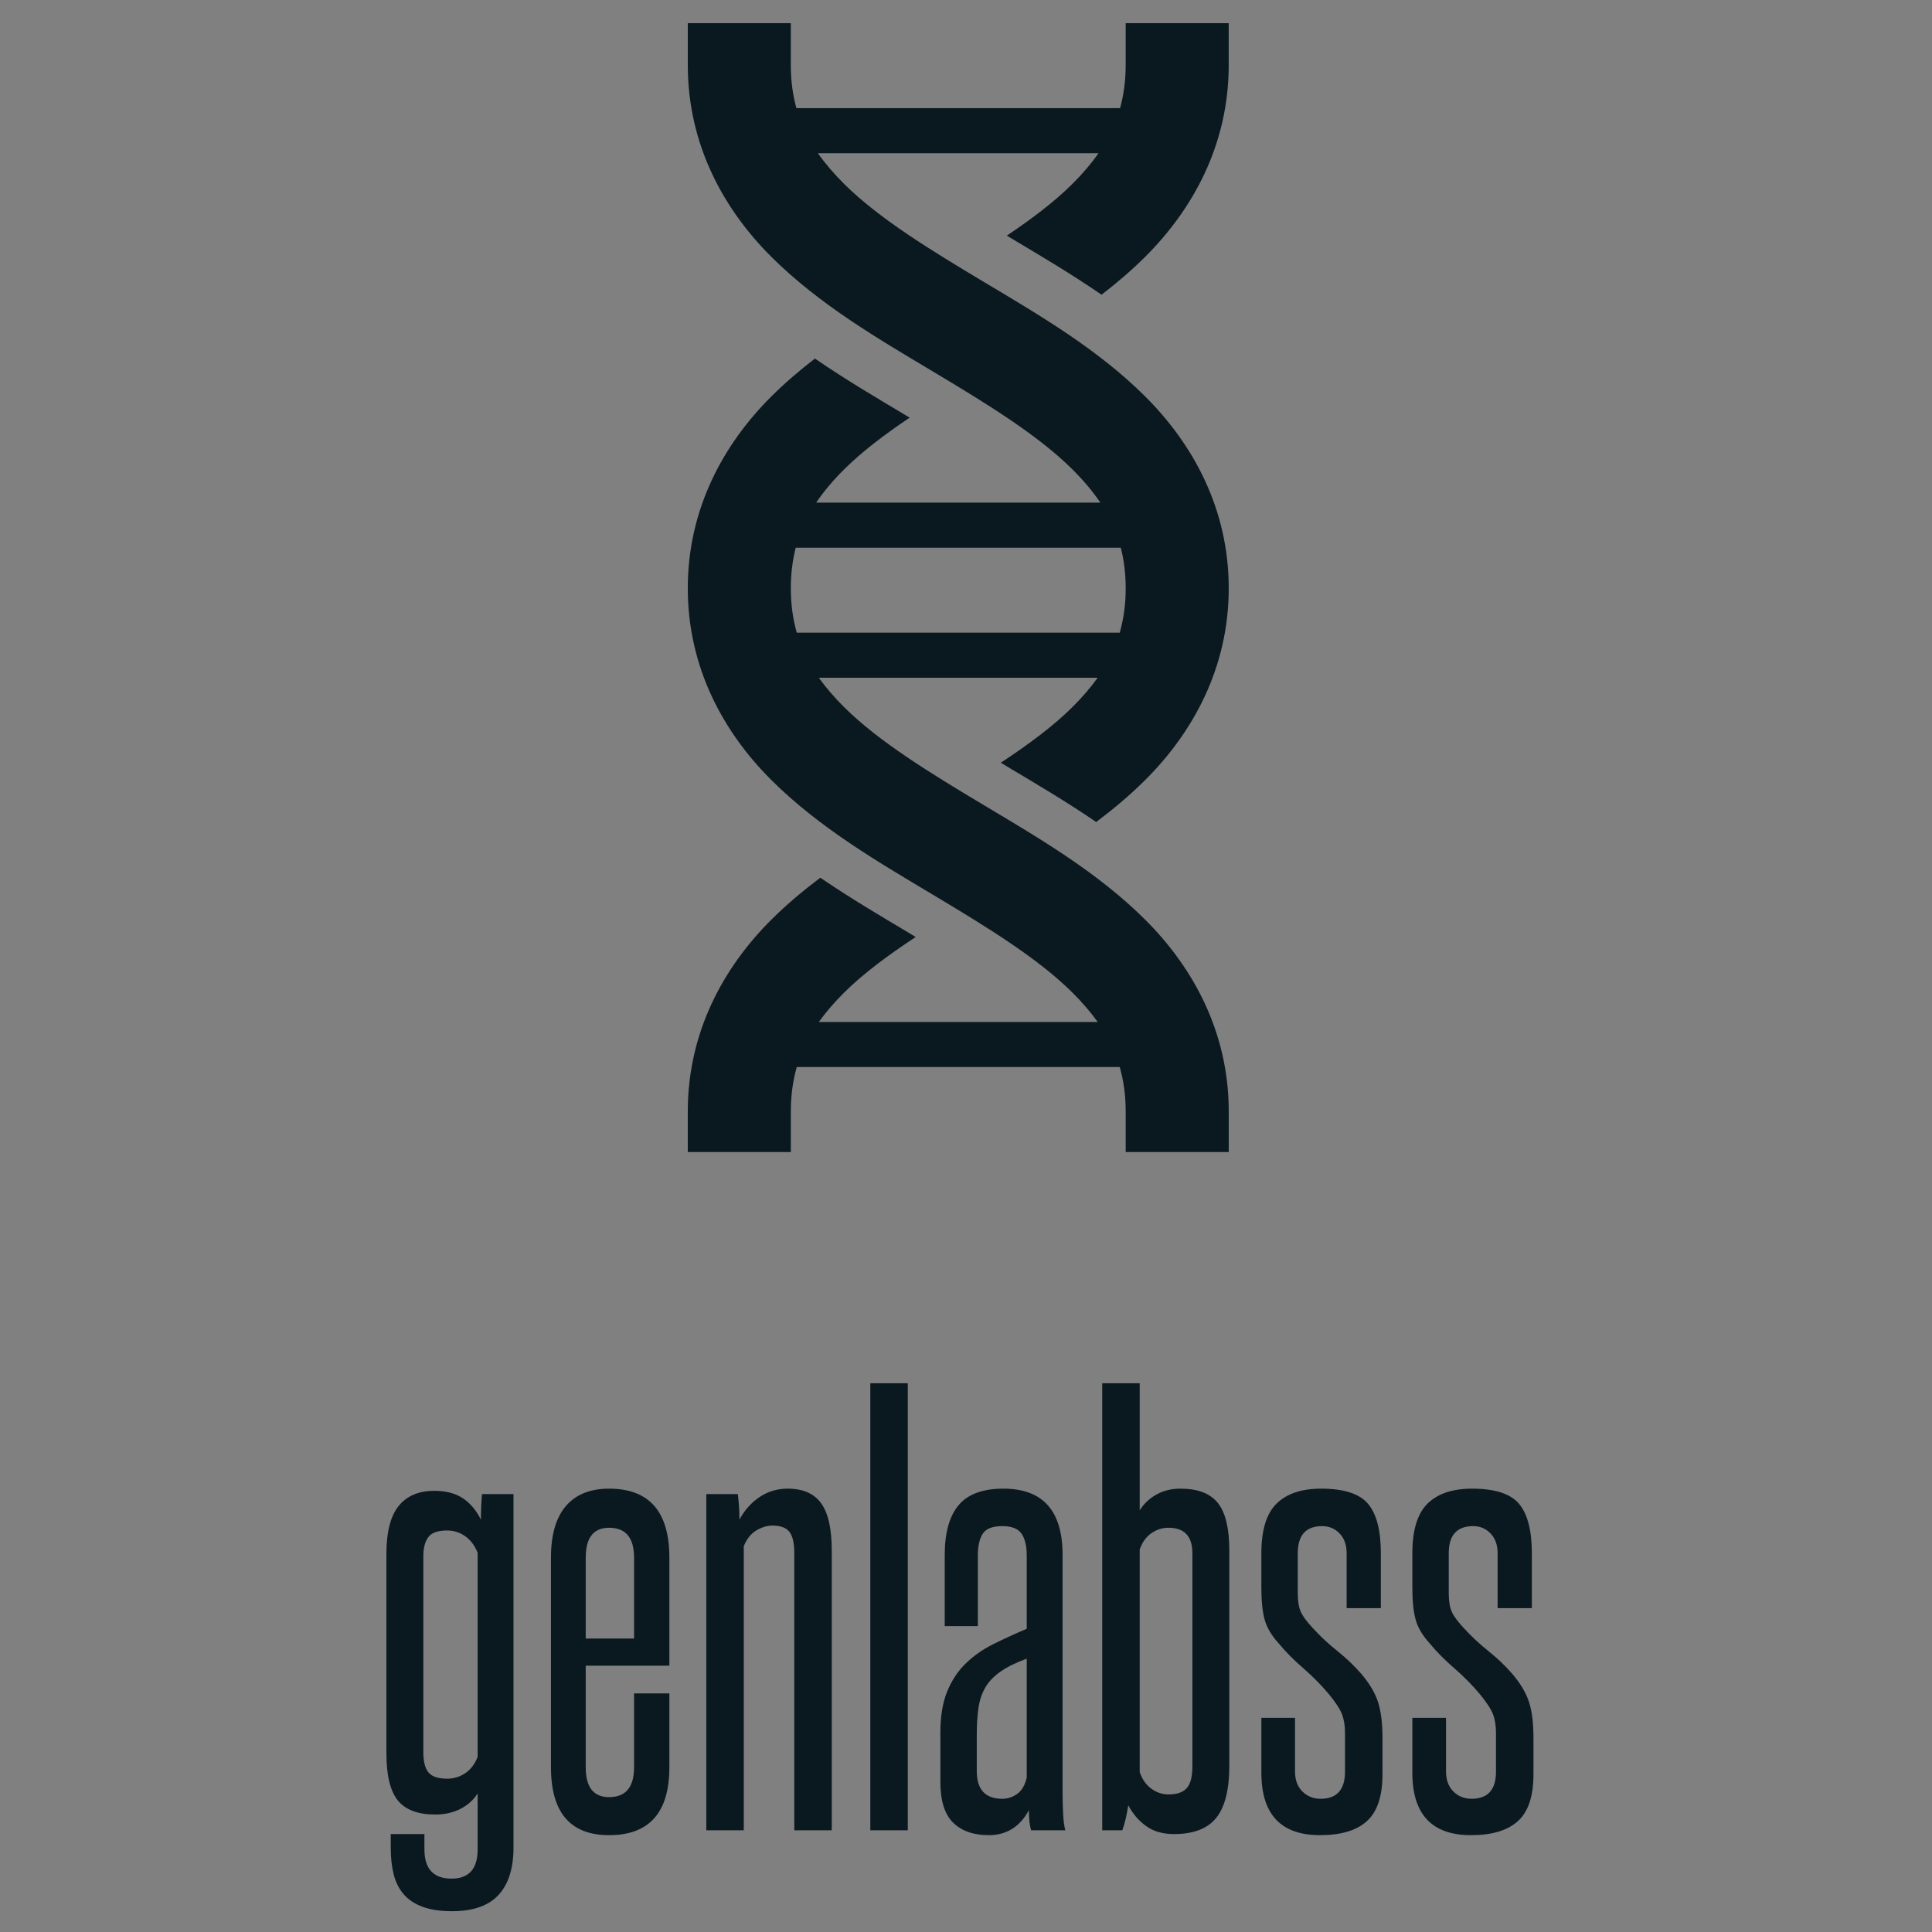 <?xml version="1.0" encoding="utf-8"?>
<!DOCTYPE svg PUBLIC "-//W3C//DTD SVG 1.1//EN" "http://www.w3.org/Graphics/SVG/1.1/DTD/svg11.dtd">
<svg version="1.1" id="Layer_1" xmlns="http://www.w3.org/2000/svg" xmlns:xlink="http://www.w3.org/1999/xlink" x="0px" y="0px"
	 viewBox="-50 7 250 250" xml:space="preserve">
    <rect x="-50" y="7" width="250" height="250" fill="#808080" stroke="none"/>
    <defs id="SvgjsDefs1181"></defs>
    <g id="SvgjsG1182" featurekey="root" fill="#fcfffe"></g>
    <g id="SvgjsG1183" featurekey="symbol1" fill="#0a1920"
       transform="matrix(1.623,0,0,1.623,-7.15,1.885)">
        <g transform="translate(0,-952.362)">
            <path style="color:;font-style:normal;font-variant:normal;font-weight:normal;font-stretch:normal;font-size:medium;line-height:normal;font-family:sans-serif;text-indent:0;text-align:start;text-decoration:none;text-decoration-line:none;text-decoration-style:solid;text-decoration-color:;letter-spacing:normal;word-spacing:normal;text-transform:none;direction:ltr;block-progression:tb;writing-mode:lr-tb;baseline-shift:baseline;text-anchor:start;white-space:normal;clip-rule:nonzero;display:inline;overflow:visible;visibility:visible;opacity:1;isolation:auto;mix-blend-mode:normal;color-interpolation:sRGB;color-interpolation-filters:linearRGB;solid-color:;solid-opacity:1;fill:#0a1920;fill-opacity:1;fill-rule:evenodd;stroke:none;stroke-width:8;stroke-linecap:square;stroke-linejoin:miter;stroke-miterlimit:4;stroke-dasharray:none;stroke-dashoffset:0;stroke-opacity:1;color-rendering:auto;image-rendering:auto;shape-rendering:auto;text-rendering:auto;enable-background:accumulate"
                  d="m 28.435,957.362 0,3.337 c 0,6.36 2.874,11.521 6.665,15.295 3.791,3.774 8.43,6.481 12.794,9.088 4.364,2.607 8.454,5.114 11.21,7.858 0.877,0.873 1.611,1.743 2.224,2.647 l -22.656,0 c 0.613,-0.904 1.347,-1.774 2.224,-2.647 1.43,-1.424 3.229,-2.784 5.229,-4.128 -0.115,-0.069 -0.221,-0.135 -0.337,-0.204 -2.295,-1.371 -4.765,-2.821 -7.216,-4.507 -1.208,0.935 -2.378,1.927 -3.472,3.017 -3.791,3.774 -6.665,8.935 -6.665,15.295 0,6.36 2.874,11.521 6.665,15.295 3.791,3.774 8.43,6.482 12.794,9.09 4.364,2.607 8.454,5.112 11.21,7.856 0.778,0.774 1.443,1.546 2.014,2.341 l -22.237,0 c 0.571,-0.795 1.238,-1.566 2.016,-2.341 1.54,-1.533 3.52,-2.991 5.708,-4.434 -0.189,-0.113 -0.363,-0.223 -0.554,-0.337 -2.253,-1.346 -4.663,-2.76 -7.05,-4.392 -1.362,1.028 -2.678,2.126 -3.901,3.344 -3.791,3.774 -6.665,8.933 -6.665,15.293 l 0,3.235 8.215,0 0,-3.235 c 0,-1.314 0.17,-2.47 0.473,-3.54 l 25.751,0 c 0.303,1.07 0.475,2.226 0.475,3.54 l 0,3.235 8.215,0 0,-3.235 c 0,-6.36 -2.874,-11.519 -6.665,-15.293 -3.791,-3.774 -8.43,-6.482 -12.794,-9.09 -4.364,-2.607 -8.454,-5.114 -11.21,-7.858 -0.777,-0.774 -1.443,-1.545 -2.014,-2.339 l 22.233,0 c -0.571,0.794 -1.235,1.565 -2.012,2.339 -1.54,1.533 -3.52,2.992 -5.708,4.436 0.189,0.113 0.363,0.223 0.554,0.337 2.253,1.346 4.663,2.76 7.05,4.392 1.362,-1.028 2.678,-2.126 3.901,-3.344 3.791,-3.774 6.665,-8.935 6.665,-15.295 0,-6.36 -2.874,-11.521 -6.665,-15.295 -3.791,-3.774 -8.43,-6.48 -12.794,-9.088 -4.364,-2.607 -8.454,-5.114 -11.21,-7.858 -0.811,-0.807 -1.5,-1.612 -2.086,-2.443 l 22.377,0 c -0.586,0.831 -1.273,1.636 -2.084,2.443 -1.43,1.424 -3.229,2.784 -5.229,4.128 0.115,0.069 0.221,0.135 0.337,0.204 2.295,1.371 4.764,2.821 7.216,4.507 1.208,-0.935 2.378,-1.927 3.472,-3.017 3.791,-3.774 6.665,-8.935 6.665,-15.295 l 0,-3.337 -8.215,0 0,3.337 c 0,1.272 -0.163,2.395 -0.447,3.438 l -25.807,0 c -0.285,-1.042 -0.445,-2.166 -0.445,-3.438 l 0,-3.337 -8.215,0 z m 8.604,41.818 25.919,0 c 0.249,0.986 0.391,2.044 0.391,3.233 0,1.314 -0.172,2.471 -0.475,3.542 l -25.751,0 c -0.304,-1.071 -0.473,-2.228 -0.473,-3.542 0,-1.189 0.14,-2.248 0.389,-3.233 z"></path>
        </g>
    </g>
    <g id="SvgjsG1184" featurekey="text1" fill="#0a1920"
       transform="matrix(3.514,0,0,3.514,-2.179,145.164)">
        <path d="M3.98 26.72 q-0.22 0.36 -0.63 0.57 t-0.93 0.21 q-0.96 0 -1.38 -0.52 t-0.42 -1.74 l0 -7.34 q0 -1.2 0.45 -1.76 t1.31 -0.56 q0.64 0 1.05 0.27 t0.67 0.79 q0 -0.24 0.01 -0.48 t0.03 -0.46 l1.16 0 l0 13.02 q0 1.14 -0.55 1.74 t-1.71 0.6 q-0.64 0 -1.08 -0.16 t-0.7 -0.46 t-0.37 -0.73 t-0.11 -0.99 l0 -0.5 l1.24 0 l0 0.56 q0 1.08 1 1.08 q0.96 0 0.96 -1.08 l0 -2.06 z M3.98 17.86 q-0.16 -0.4 -0.46 -0.61 t-0.66 -0.21 q-0.52 0 -0.7 0.25 t-0.18 0.69 l0 7.22 q0 0.52 0.19 0.75 t0.69 0.23 q0.36 0 0.66 -0.2 t0.46 -0.6 l0 -7.52 z M9.74 18.04 q0 -1.1 -0.92 -1.1 q-0.86 0 -0.86 1.1 l0 2.98 l1.78 0 l0 -2.98 z M9.74 23.04 l1.3 0 l0 2.72 q0 2.5 -2.22 2.5 q-2.14 0 -2.14 -2.5 l0 -7.72 q0 -1.26 0.55 -1.9 t1.59 -0.64 q2.22 0 2.22 2.54 l0 3.98 l-3.08 0 l0 3.74 q0 1.1 0.86 1.1 q0.92 0 0.92 -1.1 l0 -2.72 z M15.64 28.08 l0 -10.22 q0 -0.54 -0.18 -0.77 t-0.62 -0.23 q-0.3 0 -0.6 0.18 t-0.46 0.58 l0 10.46 l-1.38 0 l0 -12.38 l1.16 0 q0.06 0.46 0.06 0.94 q0.28 -0.52 0.74 -0.83 t1.04 -0.31 q0.84 0 1.23 0.54 t0.39 1.74 l0 10.3 l-1.38 0 z M18.44 28.08 l0 -16.46 l1.38 0 l0 16.46 l-1.38 0 z M24.36 28.08 q-0.08 -0.26 -0.08 -0.74 q-0.5 0.92 -1.48 0.92 q-0.84 0 -1.31 -0.46 t-0.47 -1.5 l0 -1.82 q0 -0.9 0.25 -1.51 t0.68 -1.03 t1.01 -0.71 t1.24 -0.57 l0 -2.7 q0 -0.52 -0.19 -0.8 t-0.71 -0.28 q-0.54 0 -0.72 0.28 t-0.18 0.8 l0 2.6 l-1.22 0 l0 -2.62 q0 -1.22 0.51 -1.83 t1.65 -0.61 q2.18 0 2.18 2.44 l0 8.72 q0 0.44 0.02 0.82 t0.08 0.6 l-1.26 0 z M24.2 21.76 q-0.6 0.22 -0.97 0.48 t-0.56 0.59 t-0.25 0.76 t-0.06 0.99 l0 1.32 q0 1.02 0.94 1.02 q0.3 0 0.55 -0.18 t0.35 -0.6 l0 -4.38 z M30.3 17.88 q0 -0.94 -0.88 -0.94 q-0.34 0 -0.63 0.2 t-0.43 0.6 l0 8.2 q0.14 0.4 0.43 0.61 t0.63 0.21 q0.46 0 0.67 -0.23 t0.21 -0.81 l0 -7.84 z M26.98 28.08 l0 -16.46 l1.38 0 l0 4.68 q0.22 -0.36 0.61 -0.58 t0.89 -0.22 q0.96 0 1.38 0.53 t0.42 1.75 l0 7.92 q0 1.32 -0.48 1.92 t-1.56 0.6 q-0.62 0 -1.03 -0.3 t-0.65 -0.76 q-0.04 0.24 -0.09 0.47 t-0.13 0.45 l-0.74 0 z M35.92 24.5 q0 -0.4 -0.11 -0.69 t-0.49 -0.75 q-0.42 -0.5 -0.94 -0.95 t-0.9 -0.91 q-0.4 -0.44 -0.52 -0.88 t-0.12 -1.16 l0 -1.28 q0 -1.28 0.56 -1.83 t1.64 -0.55 q1.26 0 1.73 0.56 t0.47 1.82 l0 2.02 l-1.26 0 l0 -2.02 q0 -0.46 -0.26 -0.73 t-0.64 -0.27 q-0.9 0 -0.9 1 l0 1.46 q0 0.44 0.11 0.69 t0.45 0.61 q0.4 0.44 0.9 0.84 t0.88 0.84 q0.46 0.54 0.62 1.05 t0.16 1.31 l0 1.34 q0 1.2 -0.57 1.72 t-1.73 0.52 q-2.16 0 -2.16 -2.3 l0 -2.02 l1.24 0 l0 1.98 q0 0.46 0.27 0.73 t0.67 0.27 q0.9 0 0.9 -1 l0 -1.42 z M41.48 24.5 q0 -0.4 -0.11 -0.69 t-0.49 -0.75 q-0.42 -0.5 -0.94 -0.95 t-0.9 -0.91 q-0.4 -0.44 -0.52 -0.88 t-0.12 -1.16 l0 -1.28 q0 -1.28 0.56 -1.83 t1.64 -0.55 q1.26 0 1.73 0.56 t0.47 1.82 l0 2.02 l-1.26 0 l0 -2.02 q0 -0.46 -0.26 -0.73 t-0.64 -0.27 q-0.9 0 -0.9 1 l0 1.46 q0 0.44 0.11 0.69 t0.45 0.61 q0.4 0.44 0.9 0.84 t0.88 0.84 q0.46 0.54 0.62 1.05 t0.16 1.31 l0 1.34 q0 1.2 -0.57 1.72 t-1.73 0.52 q-2.16 0 -2.16 -2.3 l0 -2.02 l1.24 0 l0 1.98 q0 0.46 0.27 0.73 t0.67 0.27 q0.9 0 0.9 -1 l0 -1.42 z"></path>
    </g>
    <g id="SvgjsG1185" featurekey="text3" fill="#f9fcfb"
       transform="matrix(0.046,0,0,0.046,64.922,268.726)">
        <path d="M1.7 6.16 l5.02 0 c2.7 0 4.12 1.06 4.12 3.52 c0 1.8 -0.66 2.66 -1.78 3.18 c1.22 0.42 2.2 1.26 2.2 3.26 c0 2.92 -1.68 3.88 -4.28 3.88 l-5.28 0 l0 -13.84 z M6.82 13.64 l-3.58 0 l0 5 l3.68 0 c1.68 0 2.78 -0.54 2.78 -2.58 c0 -2.14 -1.82 -2.42 -2.88 -2.42 z M6.66 7.52 l-3.42 0 l0 4.78 l3.56 0 c1.74 0 2.46 -0.82 2.46 -2.48 c0 -1.62 -0.84 -2.3 -2.6 -2.3 z M14.02 20 l0 -13.84 l1.54 0 l0 13.84 l-1.54 0 z M23.84 18.84 c3.22 0 3.88 -1.8 3.88 -5.7 c0 -3.74 -0.72 -5.82 -3.88 -5.82 c-3.18 0 -3.88 2.06 -3.88 5.82 c0 3.78 0.68 5.7 3.88 5.7 z M23.84 20.2 c-4.3 0 -5.46 -2.42 -5.46 -7.06 c0 -4.56 1.18 -7.18 5.46 -7.18 s5.48 2.58 5.48 7.18 c0 4.76 -1.18 7.06 -5.48 7.06 z M39.76 20 l-7.62 0 l0 -13.84 l1.54 0 l0 12.46 l6.08 0 l0 1.38 z M46.62 18.84 c3.22 0 3.88 -1.8 3.88 -5.7 c0 -3.74 -0.72 -5.82 -3.88 -5.82 c-3.18 0 -3.88 2.06 -3.88 5.82 c0 3.78 0.68 5.7 3.88 5.7 z M46.62 20.2 c-4.3 0 -5.46 -2.42 -5.46 -7.06 c0 -4.56 1.18 -7.18 5.46 -7.18 s5.48 2.58 5.48 7.18 c0 4.76 -1.18 7.06 -5.48 7.06 z M60.4 14.3 l0 -1.38 l3.82 0 l0 6.8 c-0.42 0.08 -2.98 0.48 -4.5 0.48 c-4.24 0 -5.36 -2.6 -5.36 -7.08 c0 -4.6 1.16 -7.16 5.32 -7.16 c2.1 0 4.54 0.52 4.54 0.52 l-0.06 1.28 s-2.48 -0.42 -4.3 -0.42 c-3.2 0 -3.9 1.86 -3.9 5.78 c0 3.84 0.68 5.72 3.88 5.72 c1 0 2.34 -0.18 2.86 -0.28 l0 -4.26 l-2.3 0 z M67.24 20 l0 -13.84 l1.54 0 l0 13.84 l-1.54 0 z M80.46 18.46 l0.06 1.32 c-0.98 0.2 -2.5 0.42 -3.82 0.42 c-4.14 0 -5.06 -2.52 -5.06 -7.08 c0 -4.68 0.9 -7.16 5.06 -7.16 c1.42 0 2.94 0.26 3.82 0.44 l-0.06 1.3 c-0.9 -0.16 -2.52 -0.36 -3.6 -0.36 c-3.08 0 -3.62 1.84 -3.62 5.78 c0 3.86 0.5 5.7 3.66 5.7 c1.12 0 2.6 -0.18 3.56 -0.36 z M81.82 20 l3.8 -13.84 l3.36 0 l3.8 13.84 l-1.52 0 l-1 -3.56 l-5.92 0 l-1 3.56 l-1.52 0 z M86.78 7.48 l-2.1 7.58 l5.24 0 l-2.1 -7.58 l-1.04 0 z M102.58 20 l-7.62 0 l0 -13.84 l1.54 0 l0 12.46 l6.08 0 l0 1.38 z  M113.84 18.84 c3.22 0 3.88 -1.8 3.88 -5.7 c0 -3.74 -0.72 -5.82 -3.88 -5.82 c-3.18 0 -3.88 2.06 -3.88 5.82 c0 3.78 0.68 5.7 3.88 5.7 z M113.84 20.2 c-4.3 0 -5.46 -2.42 -5.46 -7.06 c0 -4.56 1.18 -7.18 5.46 -7.18 s5.48 2.58 5.48 7.18 c0 4.76 -1.18 7.06 -5.48 7.06 z M127.6 14.7 l-3.92 0 l0 5.3 l-1.54 0 l0 -13.84 l5.12 0 c2.9 0 4.42 1.28 4.42 4.2 c0 2.04 -0.8 3.46 -2.54 4.02 l2.66 5.62 l-1.7 0 z M130.1 10.36 c0 -1.9 -0.9 -2.84 -2.84 -2.84 l-3.58 0 l0 5.82 l3.6 0 c2.08 0 2.82 -1.24 2.82 -2.98 z M134.46 20 l0 -13.84 l1.54 0 l0 13.84 l-1.54 0 z M139.38 20 l0 -13.84 l8.42 0 l0 1.36 l-6.88 0 l0 4.78 l5.68 0 l0 1.34 l-5.68 0 l0 5 l6.88 0 l0 1.36 l-8.42 0 z M150.44 20 l0 -13.84 l2.88 0 l5.3 12.48 l0.42 0 l0 -12.48 l1.52 0 l0 13.84 l-2.82 0 l-5.38 -12.48 l-0.38 0 l0 12.48 l-1.54 0 z M162.52 7.54 l0 -1.38 l10 0 l0 1.38 l-4.22 0 l0 12.46 l-1.52 0 l0 -12.46 l-4.26 0 z M174.48 20 l0 -13.84 l8.42 0 l0 1.36 l-6.88 0 l0 4.78 l5.68 0 l0 1.34 l-5.68 0 l0 5 l6.88 0 l0 1.36 l-8.42 0 z M190.48 20 l-4.94 0 l0 -13.84 l4.94 0 c4.02 0 5.12 2.8 5.12 6.72 c0 3.96 -1.04 7.12 -5.12 7.12 z M194.02 12.88 c0 -3 -0.66 -5.36 -3.54 -5.36 l-3.4 0 l0 11.12 l3.4 0 c2.88 0 3.54 -2.76 3.54 -5.76 z  M207.9 15.34 l-3.52 0 l0 4.66 l-1.54 0 l0 -13.84 l5.06 0 c3.02 0 4.42 1.46 4.42 4.46 c0 3.02 -1.4 4.72 -4.42 4.72 z M204.38 13.98 l3.5 0 c2.02 0 2.86 -1.22 2.86 -3.36 c0 -2.12 -0.84 -3.1 -2.86 -3.1 l-3.5 0 l0 6.46 z M220.16 14.7 l-3.92 0 l0 5.3 l-1.54 0 l0 -13.84 l5.12 0 c2.9 0 4.42 1.28 4.42 4.2 c0 2.04 -0.8 3.46 -2.54 4.02 l2.66 5.62 l-1.7 0 z M222.66 10.36 c0 -1.9 -0.9 -2.84 -2.84 -2.84 l-3.58 0 l0 5.82 l3.6 0 c2.08 0 2.82 -1.24 2.82 -2.98 z M231.92 18.84 c3.22 0 3.88 -1.8 3.88 -5.7 c0 -3.74 -0.72 -5.82 -3.88 -5.82 c-3.18 0 -3.88 2.06 -3.88 5.82 c0 3.78 0.68 5.7 3.88 5.7 z M231.92 20.2 c-4.3 0 -5.46 -2.42 -5.46 -7.06 c0 -4.56 1.18 -7.18 5.46 -7.18 s5.48 2.58 5.48 7.18 c0 4.76 -1.18 7.06 -5.48 7.06 z M245.7 14.3 l0 -1.38 l3.82 0 l0 6.8 c-0.42 0.08 -2.98 0.48 -4.5 0.48 c-4.24 0 -5.36 -2.6 -5.36 -7.08 c0 -4.6 1.16 -7.16 5.32 -7.16 c2.1 0 4.54 0.52 4.54 0.52 l-0.06 1.28 s-2.48 -0.42 -4.3 -0.42 c-3.2 0 -3.9 1.86 -3.9 5.78 c0 3.84 0.68 5.72 3.88 5.72 c1 0 2.34 -0.18 2.86 -0.28 l0 -4.26 l-2.3 0 z M258 14.7 l-3.92 0 l0 5.3 l-1.54 0 l0 -13.84 l5.12 0 c2.9 0 4.42 1.28 4.42 4.2 c0 2.04 -0.8 3.46 -2.54 4.02 l2.66 5.62 l-1.7 0 z M260.5 10.36 c0 -1.9 -0.9 -2.84 -2.84 -2.84 l-3.58 0 l0 5.82 l3.6 0 c2.08 0 2.82 -1.24 2.82 -2.98 z M263.64 20 l3.8 -13.84 l3.36 0 l3.8 13.84 l-1.52 0 l-1 -3.56 l-5.92 0 l-1 3.56 l-1.52 0 z M268.6 7.48 l-2.1 7.58 l5.24 0 l-2.1 -7.58 l-1.04 0 z M276.78 20 l0 -13.84 l2.78 0 l3.92 11.7 l3.92 -11.7 l2.78 0 l0 13.84 l-1.54 0 l0 -12.2 l-0.28 0 l-4.02 11.7 l-1.72 0 l-4.02 -11.7 l-0.28 0 l0 12.2 l-1.54 0 z M293.58 20 l0 -13.84 l2.78 0 l3.92 11.7 l3.92 -11.7 l2.78 0 l0 13.84 l-1.54 0 l0 -12.2 l-0.28 0 l-4.02 11.7 l-1.72 0 l-4.02 -11.7 l-0.28 0 l0 12.2 l-1.54 0 z M310.38 20 l0 -13.84 l1.54 0 l0 13.84 l-1.54 0 z M315.3 20 l0 -13.84 l2.88 0 l5.3 12.48 l0.42 0 l0 -12.48 l1.52 0 l0 13.84 l-2.82 0 l-5.38 -12.48 l-0.38 0 l0 12.48 l-1.54 0 z M334.3 14.3 l0 -1.38 l3.82 0 l0 6.8 c-0.42 0.08 -2.98 0.48 -4.5 0.48 c-4.24 0 -5.36 -2.6 -5.36 -7.08 c0 -4.6 1.16 -7.16 5.32 -7.16 c2.1 0 4.54 0.52 4.54 0.52 l-0.06 1.28 s-2.48 -0.42 -4.3 -0.42 c-3.2 0 -3.9 1.86 -3.9 5.78 c0 3.84 0.68 5.72 3.88 5.72 c1 0 2.34 -0.18 2.86 -0.28 l0 -4.26 l-2.3 0 z  M353.16 20 l-7.62 0 l0 -13.84 l1.54 0 l0 12.46 l6.08 0 l0 1.38 z M353.9 20 l3.8 -13.84 l3.36 0 l3.8 13.84 l-1.52 0 l-1 -3.56 l-5.92 0 l-1 3.56 l-1.52 0 z M358.86 7.48 l-2.1 7.58 l5.24 0 l-2.1 -7.58 l-1.04 0 z M367.04 6.16 l5.02 0 c2.7 0 4.12 1.06 4.12 3.52 c0 1.8 -0.66 2.66 -1.78 3.18 c1.22 0.42 2.2 1.26 2.2 3.26 c0 2.92 -1.68 3.88 -4.28 3.88 l-5.28 0 l0 -13.84 z M372.16 13.64 l-3.58 0 l0 5 l3.68 0 c1.68 0 2.78 -0.54 2.78 -2.58 c0 -2.14 -1.82 -2.42 -2.88 -2.42 z M372 7.52 l-3.42 0 l0 4.78 l3.56 0 c1.74 0 2.46 -0.82 2.46 -2.48 c0 -1.62 -0.84 -2.3 -2.6 -2.3 z M387.26 6.34 l-0.14 1.3 s-2.78 -0.34 -3.94 -0.34 c-1.96 0 -3 0.7 -3 2.26 c0 1.8 0.96 2.1 3.38 2.64 c2.76 0.62 3.98 1.3 3.98 3.72 c0 3.06 -1.68 4.26 -4.42 4.26 c-1.64 0 -4.38 -0.44 -4.38 -0.44 l0.16 -1.28 s2.72 0.36 4.14 0.36 c1.96 0 2.96 -0.86 2.96 -2.78 c0 -1.56 -0.82 -2 -3.08 -2.44 c-2.86 -0.62 -4.3 -1.3 -4.3 -3.94 c0 -2.68 1.76 -3.72 4.46 -3.72 c1.64 0 4.18 0.4 4.18 0.4 z"></path>
    </g>
</svg>